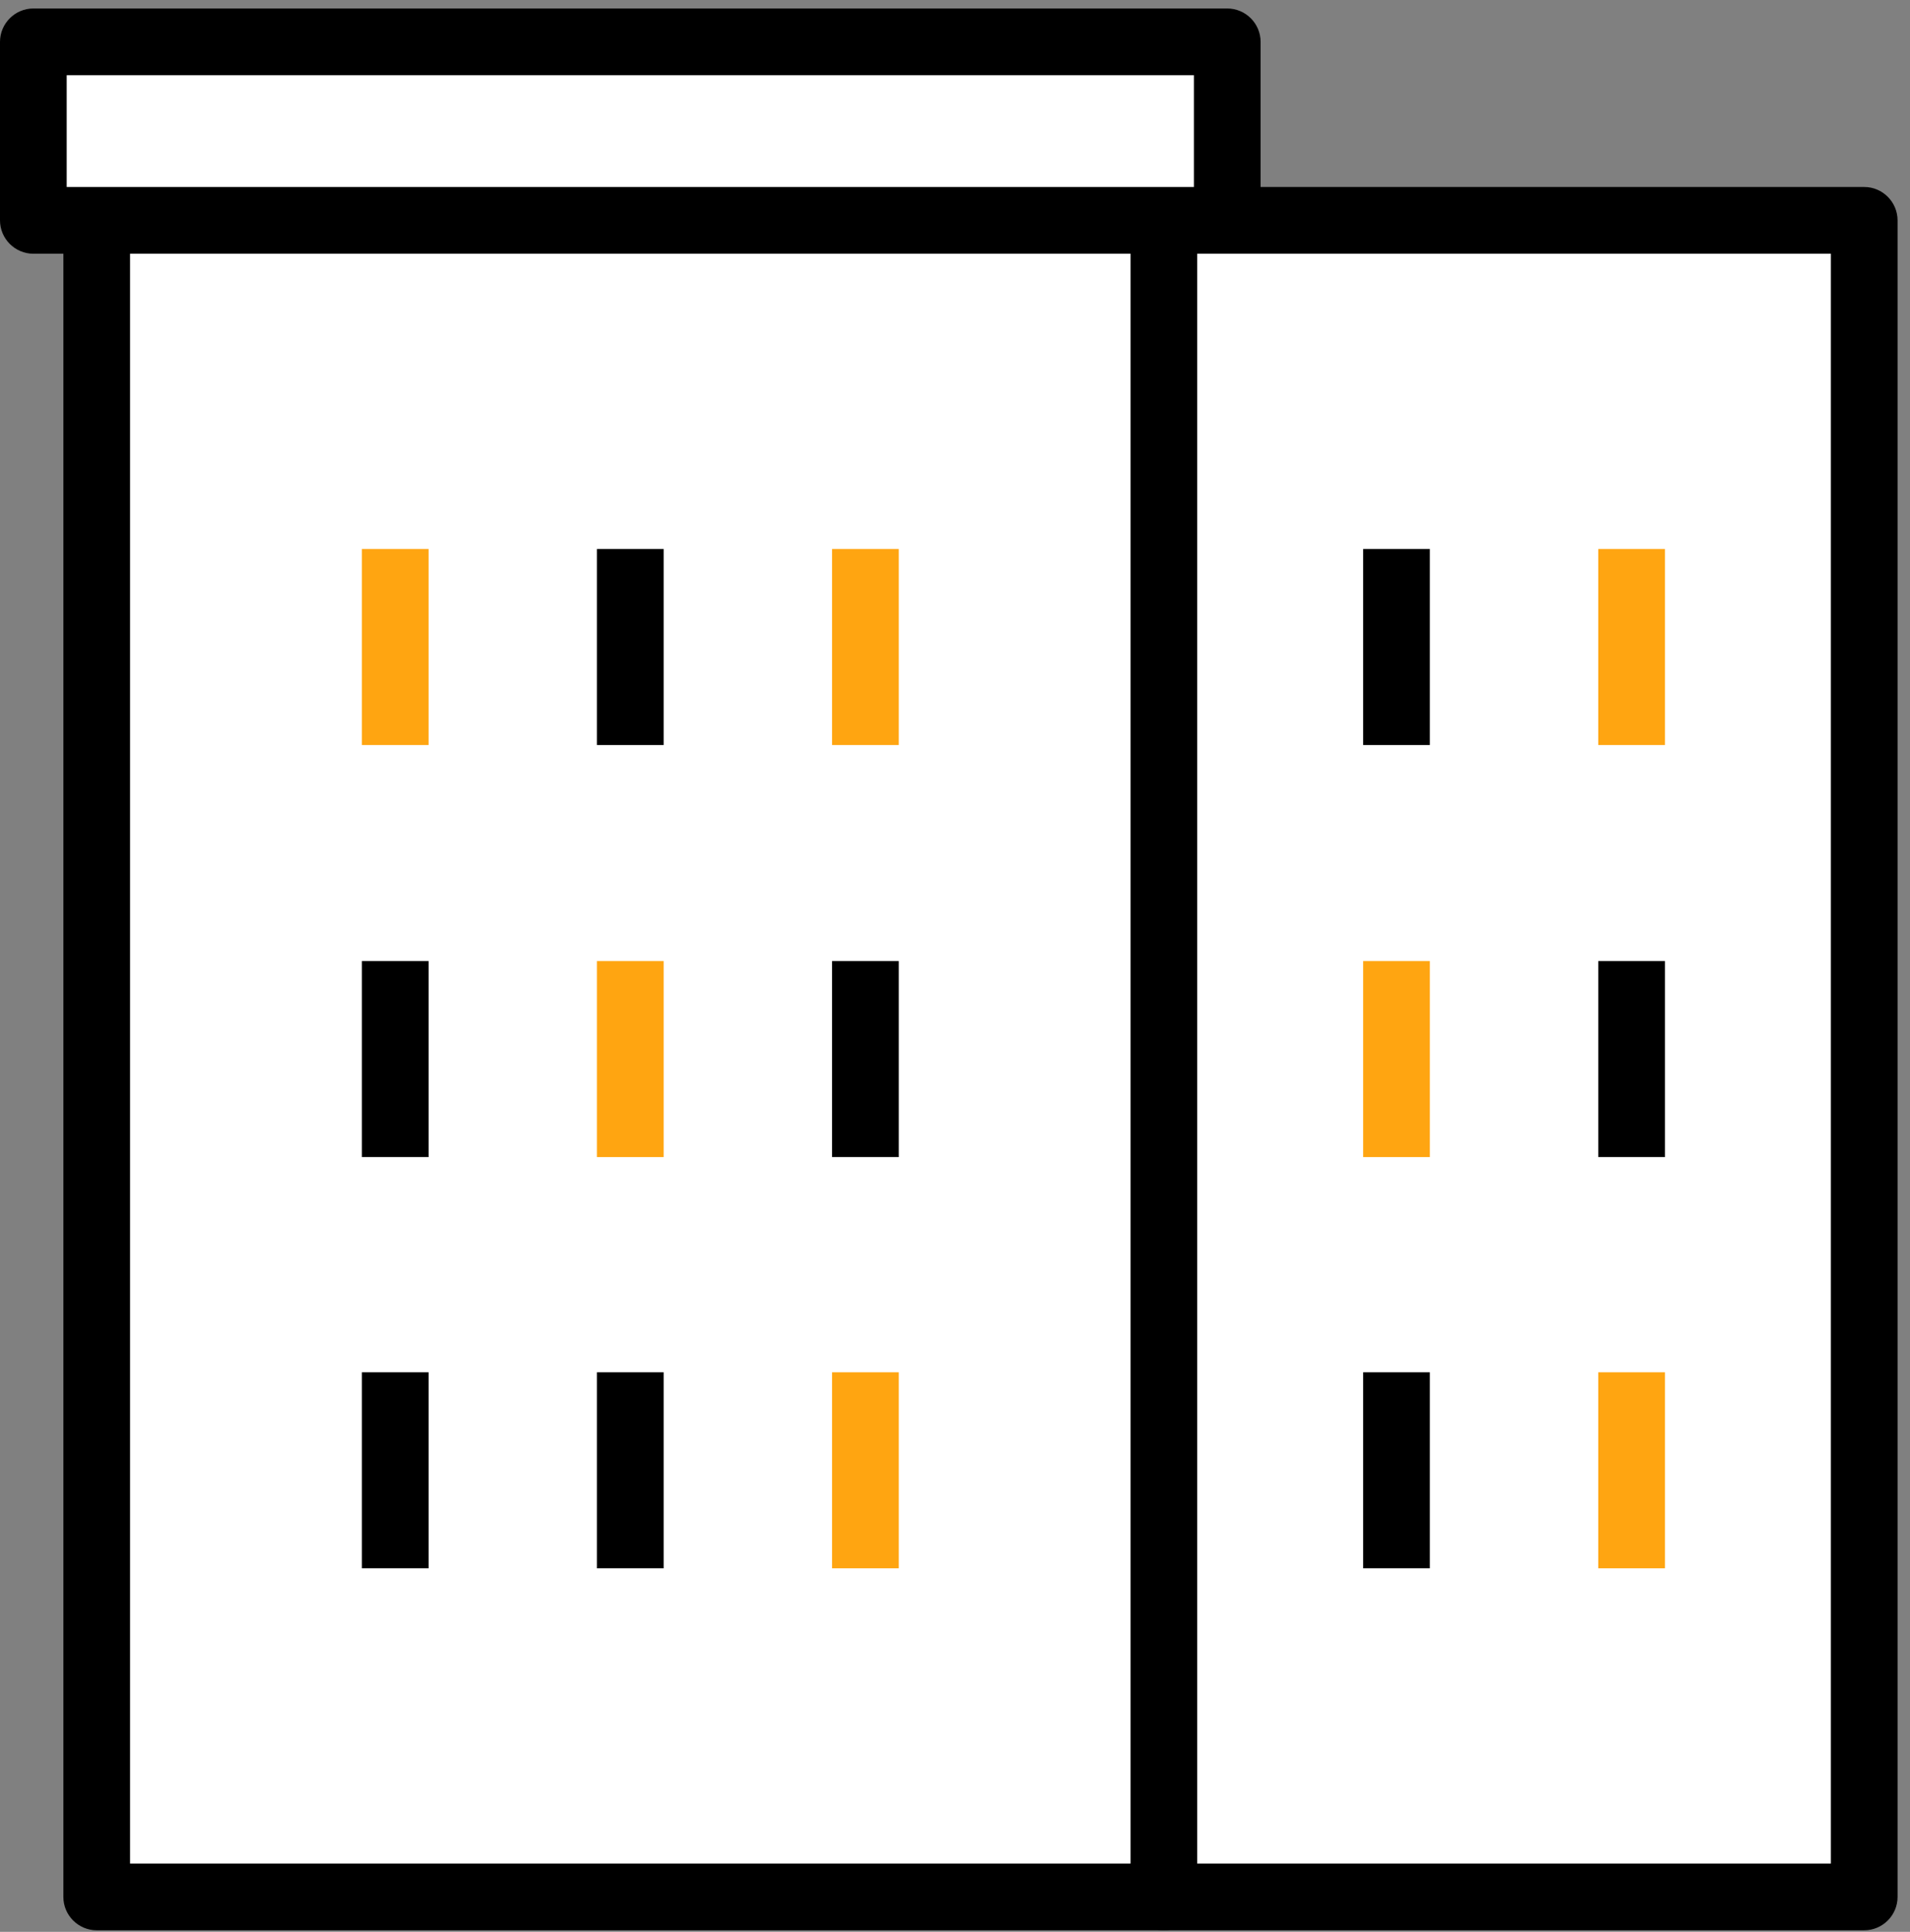 <?xml version="1.0" encoding="UTF-8"?>
<svg width="90px" height="91px" viewBox="0 0 90 91" version="1.1" xmlns="http://www.w3.org/2000/svg" xmlns:xlink="http://www.w3.org/1999/xlink">
    <rect x="0" y="0" width="90" height="91" fill="#808080" stroke="none"/>
    <!-- Generator: Sketch 52.5 (67469) - http://www.bohemiancoding.com/sketch -->
    <title>Group 65</title>
    <desc>Created with Sketch.</desc>
    <g id="website" stroke="none" stroke-width="1" fill="none" fill-rule="evenodd">
        <g id="final_version" transform="translate(-2387, -814)">
            <g id="Group-62" transform="translate(2305, 814)">
                <g id="Group-65" transform="translate(82, 0.4)">
                    <path d="M87.843,90.528 L54.843,90.528 C53.979,90.528 53.271,89.821 53.271,88.956 L53.271,9.98 C53.271,9.116 53.979,8.408 54.843,8.408 L87.843,8.408 C88.707,8.408 89.414,9.116 89.414,9.98 L89.414,88.956 C89.414,89.821 88.707,90.528 87.843,90.528 Z" id="XMLID_2743_" fill="#000000" fill-rule="nonzero"></path>
                    <path d="M54.843,90.528 L4.557,90.528 C3.693,90.528 2.986,89.821 2.986,88.956 L2.986,9.98 C2.986,9.116 3.693,8.408 4.557,8.408 L54.843,8.408 C55.707,8.408 56.414,9.116 56.414,9.98 L56.414,88.956 C56.414,89.821 55.707,90.528 54.843,90.528 Z" id="XMLID_2739_" fill="#000000" fill-rule="nonzero"></path>
                    <polygon id="XMLID_2743_-path" fill="#FFFFFF" fill-rule="nonzero" points="56.414 87.385 86.271 87.385 86.271 11.552 56.414 11.552"></polygon>
                    <polygon id="XMLID_2739_-path" fill="#FFFFFF" fill-rule="nonzero" points="6.129 87.385 53.271 87.385 53.271 11.552 6.129 11.552"></polygon>
                    <path d="M57.829,11.552 L1.571,11.552 C0.707,11.552 7.10542736e-15,10.845 7.10542736e-15,9.98 L7.10542736e-15,1.572 C7.10542736e-15,0.707 0.707,-4.13891144e-13 1.571,-4.13891144e-13 L57.829,-4.13891144e-13 C58.693,-4.13891144e-13 59.4,0.707 59.4,1.572 L59.4,9.98 C59.4,10.845 58.693,11.552 57.829,11.552 Z" id="XMLID_2735_" fill="#000000" fill-rule="nonzero"></path>
                    <polygon id="XMLID_2735_-path" fill="#FFFFFF" fill-rule="nonzero" points="3.143 8.408 56.257 8.408 56.257 3.143 3.143 3.143"></polygon>
                    <rect id="XMLID_2293_" fill="#FFA511" x="17.05" y="25.461" width="3.143" height="9.234"></rect>
                    <rect id="XMLID_2291_" fill="#000000" x="28.129" y="25.461" width="3.143" height="9.234"></rect>
                    <rect id="XMLID_2289_" fill="#FFA511" x="39.207" y="25.461" width="3.143" height="9.234"></rect>
                    <rect id="XMLID_2287_" fill="#000000" x="17.05" y="44.871" width="3.143" height="9.234"></rect>
                    <rect id="XMLID_2285_" fill="#FFA511" x="28.129" y="44.871" width="3.143" height="9.234"></rect>
                    <rect id="XMLID_2283_" fill="#000000" x="39.207" y="44.871" width="3.143" height="9.234"></rect>
                    <rect id="XMLID_2281_" fill="#000000" x="17.05" y="64.242" width="3.143" height="9.234"></rect>
                    <rect id="XMLID_2279_" fill="#000000" x="28.129" y="64.242" width="3.143" height="9.234"></rect>
                    <rect id="XMLID_2277_" fill="#FFA511" x="39.207" y="64.242" width="3.143" height="9.234"></rect>
                    <rect id="XMLID_2163_" fill="#000000" x="64.232" y="25.461" width="3.143" height="9.234"></rect>
                    <rect id="XMLID_2161_" fill="#FFA511" x="75.311" y="25.461" width="3.143" height="9.234"></rect>
                    <rect id="XMLID_2159_" fill="#FFA511" x="64.232" y="44.871" width="3.143" height="9.234"></rect>
                    <rect id="XMLID_2157_" fill="#000000" x="75.311" y="44.871" width="3.143" height="9.234"></rect>
                    <rect id="XMLID_2155_" fill="#000000" x="64.232" y="64.242" width="3.143" height="9.234"></rect>
                    <rect id="XMLID_2153_" fill="#FFA511" x="75.311" y="64.242" width="3.143" height="9.234"></rect>
                </g>
            </g>
        </g>
    </g>
</svg>